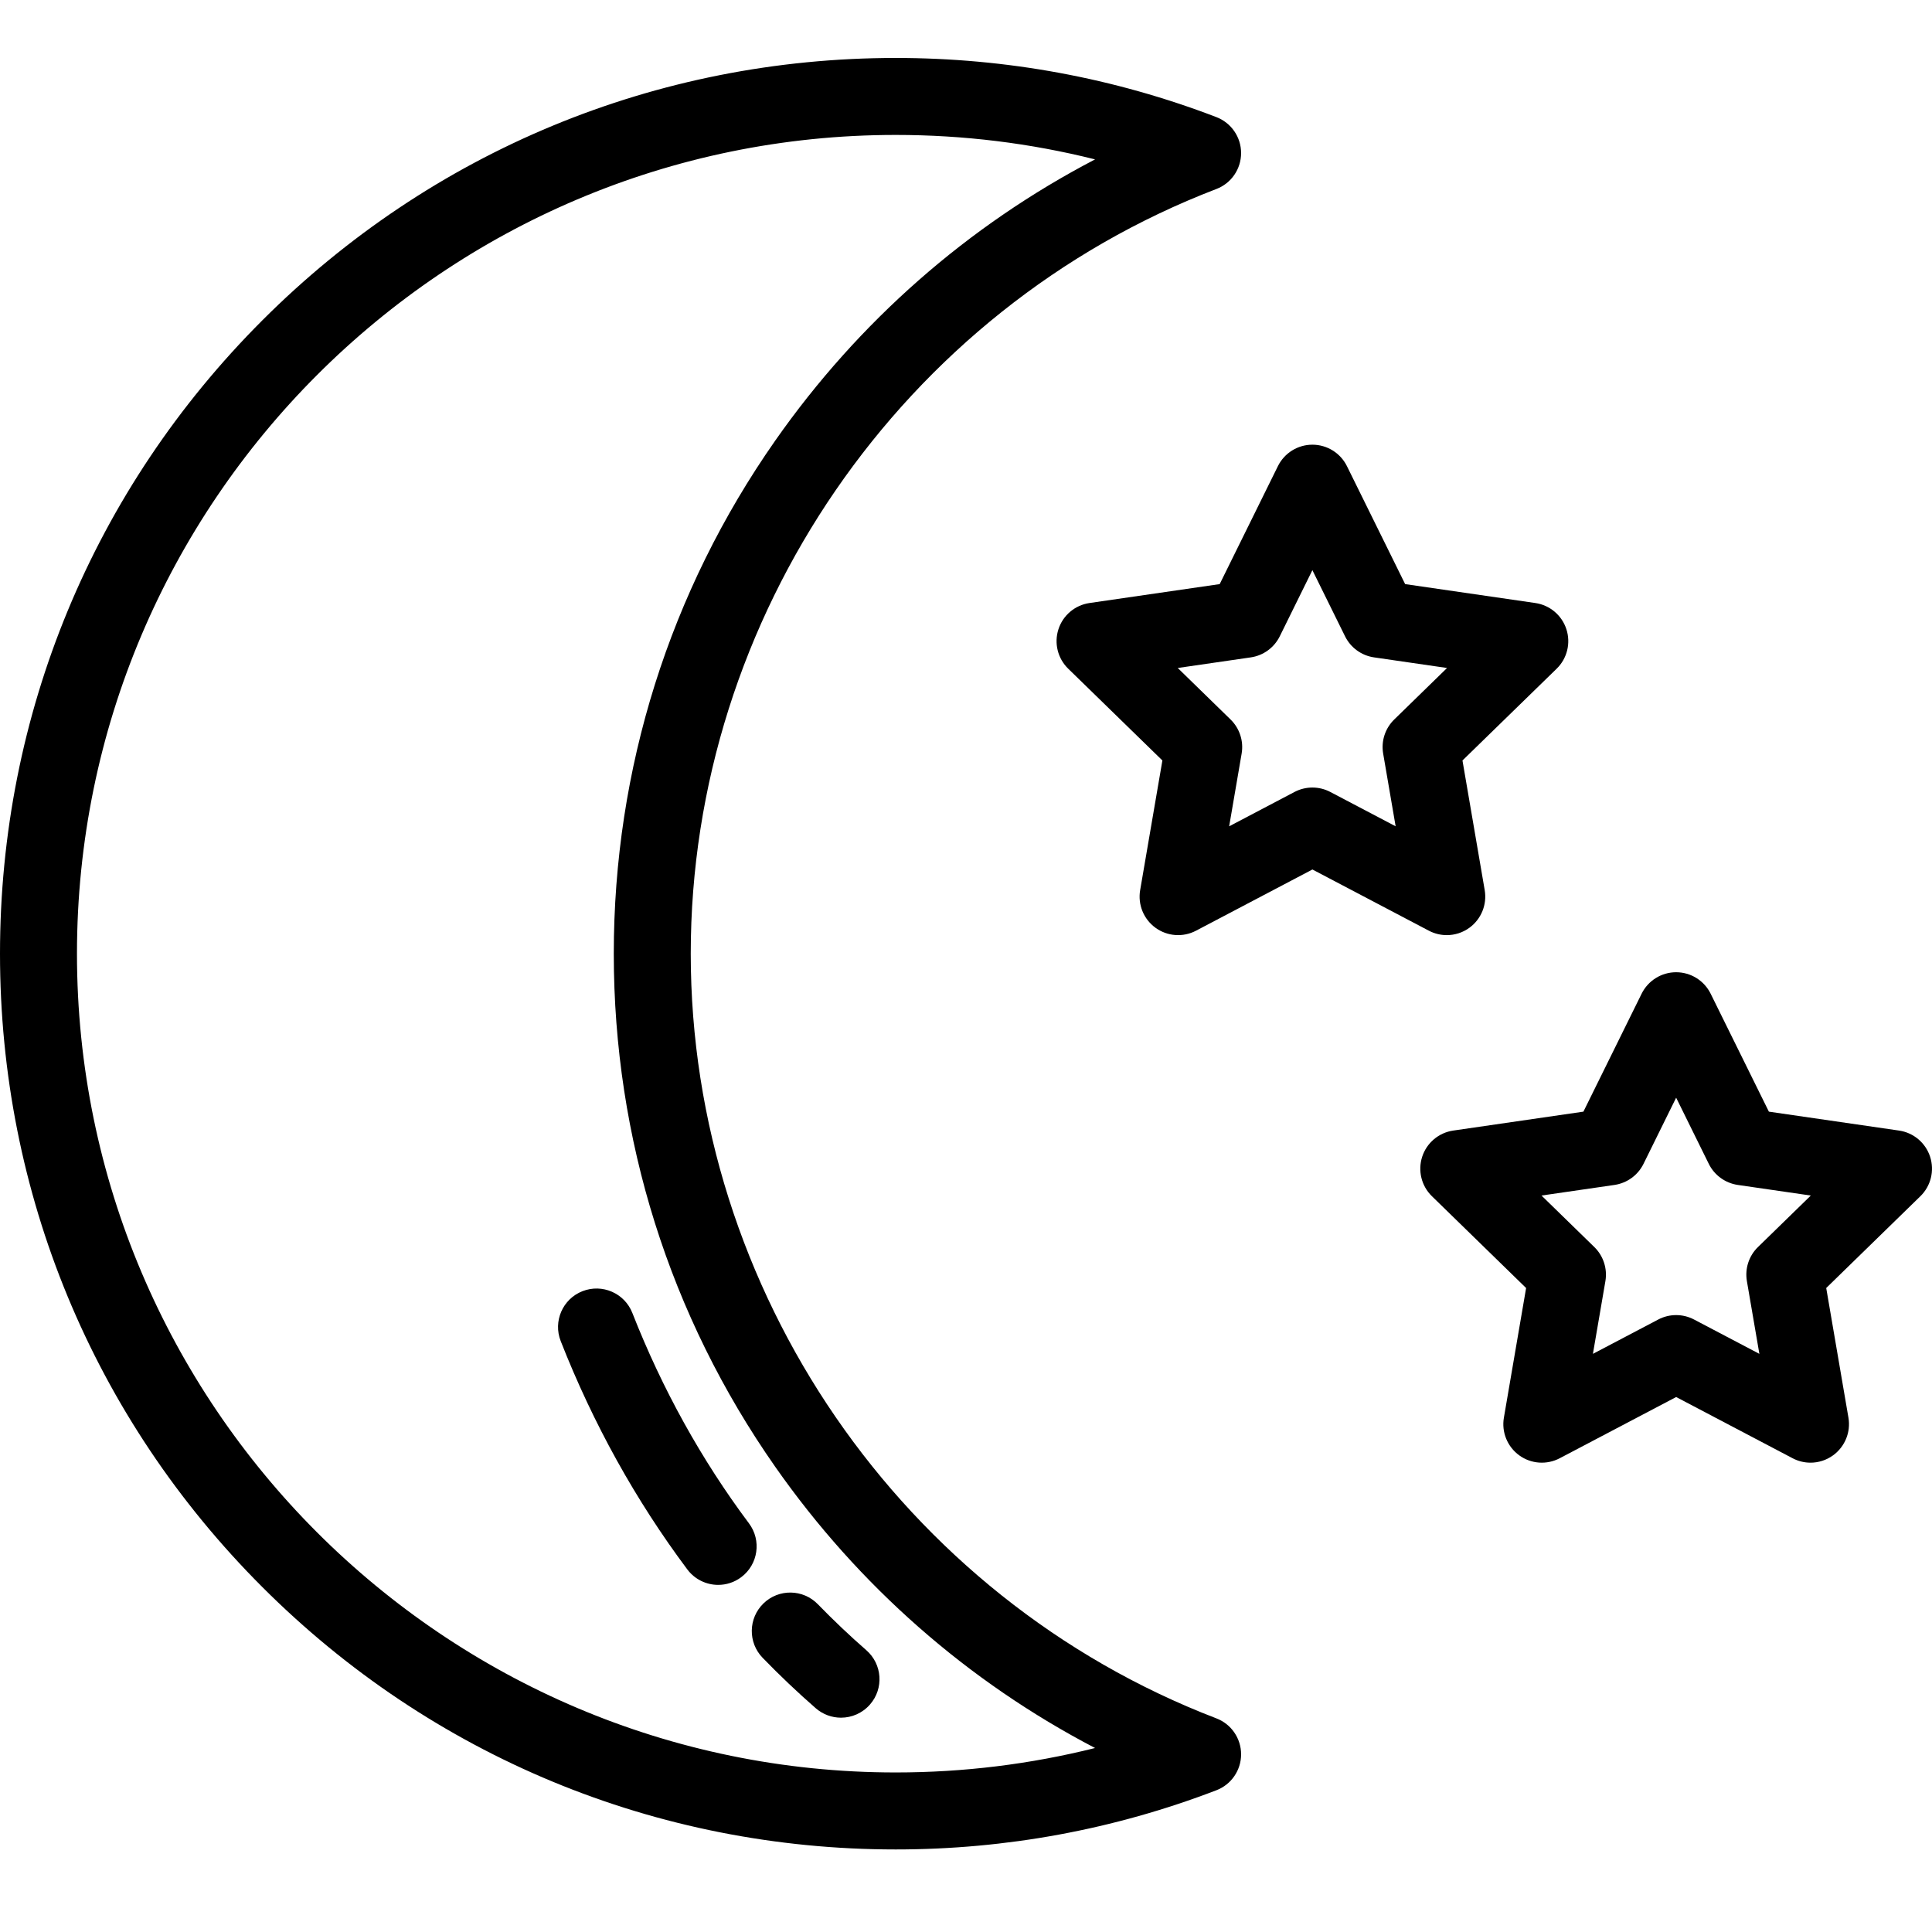 <?xml version="1.0" encoding="utf-8"?>
<!-- Generator: Adobe Illustrator 16.0.0, SVG Export Plug-In . SVG Version: 6.00 Build 0)  -->
<!DOCTYPE svg PUBLIC "-//W3C//DTD SVG 1.1//EN" "http://www.w3.org/Graphics/SVG/1.1/DTD/svg11.dtd">
<svg version="1.1" id="Layer_1" xmlns="http://www.w3.org/2000/svg" xmlns:xlink="http://www.w3.org/1999/xlink" x="0px" y="0px"
	 width="100px" height="100px" viewBox="0 0 100 100" enable-background="new 0 0 100 100" xml:space="preserve">
<g>
	<g>
		<path d="M62.961,88.943c-16.274-6.242-27.208-22.148-27.208-39.581c0-17.432,10.934-33.338,27.208-39.58
			c0.771-0.295,1.278-1.035,1.278-1.86c0-0.825-0.508-1.564-1.278-1.86C57.661,4.031,52.077,3,46.363,3
			C33.979,3,22.336,7.823,13.579,16.58C4.822,25.336,0,36.979,0,49.363c0,12.385,4.822,24.028,13.579,32.784
			s20.4,13.58,32.784,13.58c5.713,0,11.298-1.031,16.598-3.064c0.77-0.295,1.278-1.035,1.278-1.859
			C64.239,89.977,63.73,89.238,62.961,88.943z M46.363,91.742c-23.368,0-42.379-19.012-42.379-42.379S22.995,6.984,46.363,6.984
			c3.508,0,6.961,0.425,10.318,1.266c-6.582,3.431-12.241,8.394-16.556,14.557c-5.466,7.808-8.356,16.991-8.356,26.556
			s2.89,18.749,8.356,26.557c4.314,6.162,9.974,11.125,16.556,14.557C53.324,91.316,49.871,91.742,46.363,91.742z"/>
	</g>
</g>
<g>
	<g>
		<path d="M81.076,32.568c-0.234-0.721-0.857-1.247-1.608-1.356l-6.738-0.979l-3.013-6.106c-0.336-0.68-1.028-1.11-1.787-1.11
			c-0.758,0-1.451,0.431-1.786,1.111l-3.013,6.105l-6.738,0.979c-0.751,0.109-1.374,0.635-1.608,1.356s-0.039,1.513,0.504,2.042
			l4.876,4.752l-1.151,6.711c-0.128,0.748,0.18,1.502,0.793,1.948c0.613,0.446,1.427,0.505,2.098,0.152l6.026-3.168l6.027,3.168
			c0.291,0.153,0.609,0.229,0.927,0.229c0.413,0,0.823-0.128,1.171-0.381c0.613-0.446,0.92-1.201,0.792-1.948l-1.151-6.711
			l4.877-4.752C81.115,34.082,81.311,33.29,81.076,32.568z M72.165,37.241c-0.47,0.458-0.684,1.117-0.573,1.763l0.646,3.765
			l-3.381-1.777c-0.29-0.152-0.608-0.229-0.928-0.229c-0.318,0-0.637,0.077-0.926,0.229l-3.382,1.778l0.646-3.765
			c0.111-0.646-0.104-1.306-0.572-1.763l-2.735-2.667l3.78-0.549c0.648-0.094,1.209-0.501,1.5-1.09l1.689-3.425l1.691,3.425
			c0.29,0.588,0.851,0.996,1.5,1.09l3.779,0.549L72.165,37.241z"/>
	</g>
</g>
<g>
	<g>
		<path d="M99.902,59.873c-0.234-0.721-0.857-1.246-1.607-1.355l-6.738-0.979l-3.014-6.105c-0.336-0.68-1.028-1.111-1.787-1.111
			c-0.758,0-1.45,0.432-1.786,1.111l-3.013,6.105l-6.738,0.979c-0.75,0.109-1.373,0.635-1.607,1.355
			c-0.234,0.723-0.039,1.514,0.504,2.043l4.875,4.752l-1.15,6.711c-0.129,0.748,0.18,1.502,0.793,1.949
			c0.613,0.445,1.426,0.504,2.098,0.15l6.026-3.168l6.026,3.168c0.292,0.154,0.609,0.23,0.928,0.23c0.412,0,0.823-0.129,1.17-0.381
			c0.613-0.447,0.921-1.201,0.793-1.949l-1.15-6.711l4.875-4.752C99.941,61.387,100.137,60.596,99.902,59.873z M90.992,64.547
			c-0.47,0.457-0.684,1.117-0.573,1.764l0.646,3.764l-3.381-1.777c-0.29-0.152-0.608-0.229-0.927-0.229s-0.638,0.076-0.927,0.229
			l-3.381,1.777l0.646-3.764c0.11-0.646-0.104-1.307-0.573-1.764l-2.734-2.666l3.779-0.549c0.649-0.096,1.21-0.502,1.5-1.09
			l1.69-3.426l1.69,3.426c0.29,0.588,0.852,0.994,1.5,1.09l3.78,0.549L90.992,64.547z"/>
	</g>
</g>
<g>
	<g>
		<path d="M38.766,78.848c-2.459-3.287-4.49-6.951-6.036-10.891c-0.402-1.023-1.557-1.527-2.582-1.125
			c-1.023,0.4-1.528,1.557-1.126,2.582c1.676,4.27,3.881,8.246,6.554,11.82c0.391,0.521,0.99,0.799,1.597,0.799
			c0.416,0,0.834-0.129,1.192-0.398C39.245,80.977,39.425,79.729,38.766,78.848z"/>
	</g>
</g>
<g>
	<g>
		<path d="M44.84,85.414c-0.858-0.748-1.701-1.549-2.506-2.377c-0.766-0.791-2.027-0.811-2.816-0.045
			c-0.79,0.766-0.81,2.027-0.044,2.816c0.881,0.91,1.806,1.787,2.748,2.609c0.377,0.328,0.844,0.49,1.308,0.49
			c0.556,0,1.108-0.232,1.502-0.684C45.755,87.396,45.669,86.137,44.84,85.414z"/>
	</g>
</g>
</svg>
